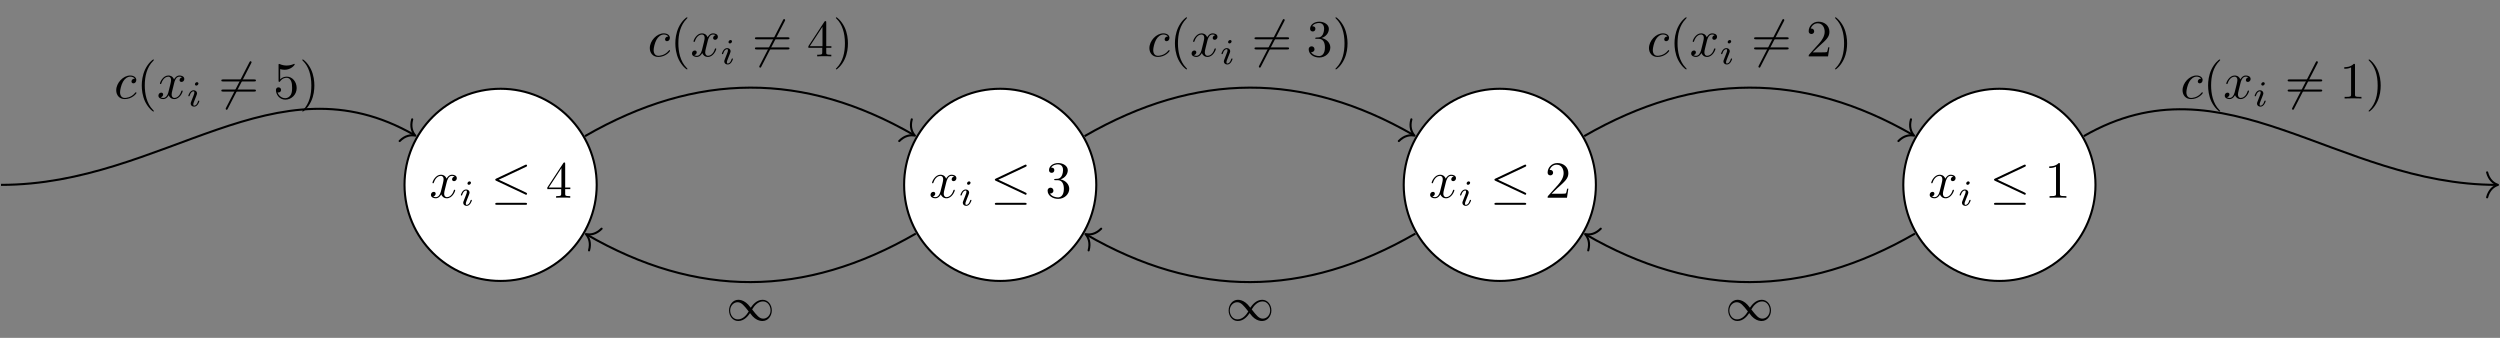 <?xml version="1.0" encoding="UTF-8"?>
<svg xmlns="http://www.w3.org/2000/svg" xmlns:xlink="http://www.w3.org/1999/xlink" width="478.605pt" height="64.681pt" viewBox="0 0 478.605 64.681" version="1.1">
<rect x="0" y="0" width="478.605" height="64.681" fill="#808080" stroke="none"/>
<defs>
<g>
<symbol overflow="visible" id="glyph0-0">
<path style="stroke:none;" d=""/>
</symbol>
<symbol overflow="visible" id="glyph0-1">
<path style="stroke:none;" d="M 3.328 -3.016 C 3.391 -3.266 3.625 -4.188 4.312 -4.188 C 4.359 -4.188 4.609 -4.188 4.812 -4.062 C 4.531 -4 4.344 -3.766 4.344 -3.516 C 4.344 -3.359 4.453 -3.172 4.719 -3.172 C 4.938 -3.172 5.25 -3.344 5.25 -3.75 C 5.25 -4.266 4.672 -4.406 4.328 -4.406 C 3.75 -4.406 3.406 -3.875 3.281 -3.656 C 3.031 -4.312 2.5 -4.406 2.203 -4.406 C 1.172 -4.406 0.594 -3.125 0.594 -2.875 C 0.594 -2.766 0.703 -2.766 0.719 -2.766 C 0.797 -2.766 0.828 -2.797 0.844 -2.875 C 1.188 -3.938 1.844 -4.188 2.188 -4.188 C 2.375 -4.188 2.719 -4.094 2.719 -3.516 C 2.719 -3.203 2.547 -2.547 2.188 -1.141 C 2.031 -0.531 1.672 -0.109 1.234 -0.109 C 1.172 -0.109 0.953 -0.109 0.734 -0.234 C 0.984 -0.297 1.203 -0.5 1.203 -0.781 C 1.203 -1.047 0.984 -1.125 0.844 -1.125 C 0.531 -1.125 0.297 -0.875 0.297 -0.547 C 0.297 -0.094 0.781 0.109 1.219 0.109 C 1.891 0.109 2.25 -0.594 2.266 -0.641 C 2.391 -0.281 2.75 0.109 3.344 0.109 C 4.375 0.109 4.938 -1.172 4.938 -1.422 C 4.938 -1.531 4.859 -1.531 4.828 -1.531 C 4.734 -1.531 4.719 -1.484 4.688 -1.422 C 4.359 -0.344 3.688 -0.109 3.375 -0.109 C 2.984 -0.109 2.828 -0.422 2.828 -0.766 C 2.828 -0.984 2.875 -1.203 2.984 -1.641 Z M 3.328 -3.016 "/>
</symbol>
<symbol overflow="visible" id="glyph0-2">
<path style="stroke:none;" d="M 3.953 -3.781 C 3.781 -3.781 3.656 -3.781 3.516 -3.656 C 3.344 -3.5 3.328 -3.328 3.328 -3.266 C 3.328 -3.016 3.516 -2.906 3.703 -2.906 C 3.984 -2.906 4.25 -3.156 4.25 -3.547 C 4.25 -4.031 3.781 -4.406 3.078 -4.406 C 1.734 -4.406 0.406 -2.984 0.406 -1.578 C 0.406 -0.672 0.984 0.109 2.031 0.109 C 3.453 0.109 4.281 -0.953 4.281 -1.062 C 4.281 -1.125 4.234 -1.203 4.172 -1.203 C 4.109 -1.203 4.094 -1.172 4.031 -1.094 C 3.25 -0.109 2.156 -0.109 2.047 -0.109 C 1.422 -0.109 1.141 -0.594 1.141 -1.203 C 1.141 -1.609 1.344 -2.578 1.688 -3.188 C 2 -3.766 2.547 -4.188 3.094 -4.188 C 3.422 -4.188 3.812 -4.062 3.953 -3.781 Z M 3.953 -3.781 "/>
</symbol>
<symbol overflow="visible" id="glyph1-0">
<path style="stroke:none;" d=""/>
</symbol>
<symbol overflow="visible" id="glyph1-1">
<path style="stroke:none;" d="M 2.266 -4.359 C 2.266 -4.469 2.172 -4.625 1.984 -4.625 C 1.797 -4.625 1.594 -4.438 1.594 -4.234 C 1.594 -4.125 1.672 -3.969 1.875 -3.969 C 2.062 -3.969 2.266 -4.172 2.266 -4.359 Z M 0.844 -0.812 C 0.812 -0.719 0.781 -0.641 0.781 -0.516 C 0.781 -0.188 1.047 0.062 1.438 0.062 C 2.125 0.062 2.438 -0.891 2.438 -1 C 2.438 -1.094 2.344 -1.094 2.328 -1.094 C 2.234 -1.094 2.219 -1.047 2.188 -0.969 C 2.031 -0.406 1.734 -0.125 1.453 -0.125 C 1.312 -0.125 1.281 -0.219 1.281 -0.375 C 1.281 -0.531 1.328 -0.656 1.391 -0.812 C 1.469 -1 1.547 -1.188 1.609 -1.375 C 1.672 -1.547 1.938 -2.172 1.953 -2.266 C 1.984 -2.328 2 -2.406 2 -2.484 C 2 -2.812 1.719 -3.078 1.344 -3.078 C 0.641 -3.078 0.328 -2.125 0.328 -2 C 0.328 -1.922 0.422 -1.922 0.453 -1.922 C 0.547 -1.922 0.547 -1.953 0.578 -2.031 C 0.75 -2.625 1.062 -2.875 1.312 -2.875 C 1.422 -2.875 1.484 -2.828 1.484 -2.641 C 1.484 -2.469 1.453 -2.375 1.281 -1.938 Z M 0.844 -0.812 "/>
</symbol>
<symbol overflow="visible" id="glyph2-0">
<path style="stroke:none;" d=""/>
</symbol>
<symbol overflow="visible" id="glyph2-1">
<path style="stroke:none;" d="M 6.734 -5.922 C 6.844 -5.969 6.922 -6.016 6.922 -6.141 C 6.922 -6.25 6.844 -6.344 6.719 -6.344 C 6.672 -6.344 6.578 -6.297 6.547 -6.281 L 1.031 -3.672 C 0.859 -3.594 0.828 -3.531 0.828 -3.453 C 0.828 -3.359 0.891 -3.297 1.031 -3.234 L 6.547 -0.641 C 6.672 -0.562 6.688 -0.562 6.719 -0.562 C 6.828 -0.562 6.922 -0.656 6.922 -0.766 C 6.922 -0.859 6.875 -0.922 6.703 -1 L 1.5 -3.453 Z M 6.562 1.359 C 6.734 1.359 6.922 1.359 6.922 1.172 C 6.922 0.969 6.703 0.969 6.562 0.969 L 1.188 0.969 C 1.031 0.969 0.828 0.969 0.828 1.172 C 0.828 1.359 1 1.359 1.172 1.359 Z M 6.562 1.359 "/>
</symbol>
<symbol overflow="visible" id="glyph2-2">
<path style="stroke:none;" d="M 6.281 -6.75 C 6.359 -6.891 6.359 -6.906 6.359 -6.938 C 6.359 -7.016 6.297 -7.141 6.156 -7.141 C 6.047 -7.141 6.016 -7.078 5.938 -6.938 L 1.469 1.766 C 1.391 1.906 1.391 1.922 1.391 1.953 C 1.391 2.031 1.453 2.156 1.578 2.156 C 1.703 2.156 1.734 2.094 1.797 1.953 Z M 6.281 -6.75 "/>
</symbol>
<symbol overflow="visible" id="glyph3-0">
<path style="stroke:none;" d=""/>
</symbol>
<symbol overflow="visible" id="glyph3-1">
<path style="stroke:none;" d="M 2.938 -1.641 L 2.938 -0.781 C 2.938 -0.422 2.906 -0.312 2.172 -0.312 L 1.969 -0.312 L 1.969 0 C 2.375 -0.031 2.891 -0.031 3.312 -0.031 C 3.734 -0.031 4.25 -0.031 4.672 0 L 4.672 -0.312 L 4.453 -0.312 C 3.719 -0.312 3.703 -0.422 3.703 -0.781 L 3.703 -1.641 L 4.688 -1.641 L 4.688 -1.953 L 3.703 -1.953 L 3.703 -6.484 C 3.703 -6.688 3.703 -6.75 3.531 -6.75 C 3.453 -6.75 3.422 -6.75 3.344 -6.625 L 0.281 -1.953 L 0.281 -1.641 Z M 2.984 -1.953 L 0.562 -1.953 L 2.984 -5.672 Z M 2.984 -1.953 "/>
</symbol>
<symbol overflow="visible" id="glyph3-2">
<path style="stroke:none;" d="M 2.891 -3.516 C 3.703 -3.781 4.281 -4.469 4.281 -5.266 C 4.281 -6.078 3.406 -6.641 2.453 -6.641 C 1.453 -6.641 0.688 -6.047 0.688 -5.281 C 0.688 -4.953 0.906 -4.766 1.203 -4.766 C 1.5 -4.766 1.703 -4.984 1.703 -5.281 C 1.703 -5.766 1.234 -5.766 1.094 -5.766 C 1.391 -6.266 2.047 -6.391 2.406 -6.391 C 2.828 -6.391 3.375 -6.172 3.375 -5.281 C 3.375 -5.156 3.344 -4.578 3.094 -4.141 C 2.797 -3.656 2.453 -3.625 2.203 -3.625 C 2.125 -3.609 1.891 -3.594 1.812 -3.594 C 1.734 -3.578 1.672 -3.562 1.672 -3.469 C 1.672 -3.359 1.734 -3.359 1.906 -3.359 L 2.344 -3.359 C 3.156 -3.359 3.531 -2.688 3.531 -1.703 C 3.531 -0.344 2.844 -0.062 2.406 -0.062 C 1.969 -0.062 1.219 -0.234 0.875 -0.812 C 1.219 -0.766 1.531 -0.984 1.531 -1.359 C 1.531 -1.719 1.266 -1.922 0.984 -1.922 C 0.734 -1.922 0.422 -1.781 0.422 -1.344 C 0.422 -0.438 1.344 0.219 2.438 0.219 C 3.656 0.219 4.562 -0.688 4.562 -1.703 C 4.562 -2.516 3.922 -3.297 2.891 -3.516 Z M 2.891 -3.516 "/>
</symbol>
<symbol overflow="visible" id="glyph3-3">
<path style="stroke:none;" d="M 1.266 -0.766 L 2.328 -1.797 C 3.875 -3.172 4.469 -3.703 4.469 -4.703 C 4.469 -5.844 3.578 -6.641 2.359 -6.641 C 1.234 -6.641 0.5 -5.719 0.5 -4.828 C 0.5 -4.281 1 -4.281 1.031 -4.281 C 1.203 -4.281 1.547 -4.391 1.547 -4.812 C 1.547 -5.062 1.359 -5.328 1.016 -5.328 C 0.938 -5.328 0.922 -5.328 0.891 -5.312 C 1.109 -5.969 1.656 -6.328 2.234 -6.328 C 3.141 -6.328 3.562 -5.516 3.562 -4.703 C 3.562 -3.906 3.078 -3.125 2.516 -2.5 L 0.609 -0.375 C 0.5 -0.266 0.5 -0.234 0.5 0 L 4.203 0 L 4.469 -1.734 L 4.234 -1.734 C 4.172 -1.438 4.109 -1 4 -0.844 C 3.938 -0.766 3.281 -0.766 3.062 -0.766 Z M 1.266 -0.766 "/>
</symbol>
<symbol overflow="visible" id="glyph3-4">
<path style="stroke:none;" d="M 2.938 -6.375 C 2.938 -6.625 2.938 -6.641 2.703 -6.641 C 2.078 -6 1.203 -6 0.891 -6 L 0.891 -5.688 C 1.094 -5.688 1.672 -5.688 2.188 -5.953 L 2.188 -0.781 C 2.188 -0.422 2.156 -0.312 1.266 -0.312 L 0.953 -0.312 L 0.953 0 C 1.297 -0.031 2.156 -0.031 2.562 -0.031 C 2.953 -0.031 3.828 -0.031 4.172 0 L 4.172 -0.312 L 3.859 -0.312 C 2.953 -0.312 2.938 -0.422 2.938 -0.781 Z M 2.938 -6.375 "/>
</symbol>
<symbol overflow="visible" id="glyph3-5">
<path style="stroke:none;" d="M 3.297 2.391 C 3.297 2.359 3.297 2.344 3.125 2.172 C 1.891 0.922 1.562 -0.969 1.562 -2.5 C 1.562 -4.234 1.938 -5.969 3.172 -7.203 C 3.297 -7.328 3.297 -7.344 3.297 -7.375 C 3.297 -7.453 3.266 -7.484 3.203 -7.484 C 3.094 -7.484 2.203 -6.797 1.609 -5.531 C 1.109 -4.438 0.984 -3.328 0.984 -2.5 C 0.984 -1.719 1.094 -0.516 1.641 0.625 C 2.25 1.844 3.094 2.5 3.203 2.5 C 3.266 2.5 3.297 2.469 3.297 2.391 Z M 3.297 2.391 "/>
</symbol>
<symbol overflow="visible" id="glyph3-6">
<path style="stroke:none;" d="M 6.844 -3.266 C 7 -3.266 7.188 -3.266 7.188 -3.453 C 7.188 -3.656 7 -3.656 6.859 -3.656 L 0.891 -3.656 C 0.75 -3.656 0.562 -3.656 0.562 -3.453 C 0.562 -3.266 0.75 -3.266 0.891 -3.266 Z M 6.859 -1.328 C 7 -1.328 7.188 -1.328 7.188 -1.531 C 7.188 -1.719 7 -1.719 6.844 -1.719 L 0.891 -1.719 C 0.75 -1.719 0.562 -1.719 0.562 -1.531 C 0.562 -1.328 0.75 -1.328 0.891 -1.328 Z M 6.859 -1.328 "/>
</symbol>
<symbol overflow="visible" id="glyph3-7">
<path style="stroke:none;" d="M 4.469 -2 C 4.469 -3.188 3.656 -4.188 2.578 -4.188 C 2.109 -4.188 1.672 -4.031 1.312 -3.672 L 1.312 -5.625 C 1.516 -5.562 1.844 -5.5 2.156 -5.5 C 3.391 -5.5 4.094 -6.406 4.094 -6.531 C 4.094 -6.594 4.062 -6.641 3.984 -6.641 C 3.984 -6.641 3.953 -6.641 3.906 -6.609 C 3.703 -6.516 3.219 -6.312 2.547 -6.312 C 2.156 -6.312 1.688 -6.391 1.219 -6.594 C 1.141 -6.625 1.125 -6.625 1.109 -6.625 C 1 -6.625 1 -6.547 1 -6.391 L 1 -3.438 C 1 -3.266 1 -3.188 1.141 -3.188 C 1.219 -3.188 1.234 -3.203 1.281 -3.266 C 1.391 -3.422 1.75 -3.969 2.562 -3.969 C 3.078 -3.969 3.328 -3.516 3.406 -3.328 C 3.562 -2.953 3.594 -2.578 3.594 -2.078 C 3.594 -1.719 3.594 -1.125 3.344 -0.703 C 3.109 -0.312 2.734 -0.062 2.281 -0.062 C 1.562 -0.062 0.984 -0.594 0.812 -1.172 C 0.844 -1.172 0.875 -1.156 0.984 -1.156 C 1.312 -1.156 1.484 -1.406 1.484 -1.641 C 1.484 -1.891 1.312 -2.141 0.984 -2.141 C 0.844 -2.141 0.5 -2.062 0.5 -1.609 C 0.5 -0.75 1.188 0.219 2.297 0.219 C 3.453 0.219 4.469 -0.734 4.469 -2 Z M 4.469 -2 "/>
</symbol>
<symbol overflow="visible" id="glyph3-8">
<path style="stroke:none;" d="M 2.875 -2.5 C 2.875 -3.266 2.766 -4.469 2.219 -5.609 C 1.625 -6.828 0.766 -7.484 0.672 -7.484 C 0.609 -7.484 0.562 -7.438 0.562 -7.375 C 0.562 -7.344 0.562 -7.328 0.75 -7.141 C 1.734 -6.156 2.297 -4.578 2.297 -2.5 C 2.297 -0.781 1.938 0.969 0.703 2.219 C 0.562 2.344 0.562 2.359 0.562 2.391 C 0.562 2.453 0.609 2.5 0.672 2.5 C 0.766 2.5 1.672 1.812 2.25 0.547 C 2.766 -0.547 2.875 -1.656 2.875 -2.5 Z M 2.875 -2.5 "/>
</symbol>
<symbol overflow="visible" id="glyph4-0">
<path style="stroke:none;" d=""/>
</symbol>
<symbol overflow="visible" id="glyph4-1">
<path style="stroke:none;" d="M 4.672 -2.453 C 4.25 -2.984 4.094 -3.172 3.766 -3.422 C 3.156 -3.891 2.625 -3.969 2.281 -3.969 C 1.234 -3.969 0.516 -2.984 0.516 -1.922 C 0.516 -0.891 1.203 0.094 2.266 0.094 C 3.469 0.094 4.219 -0.953 4.531 -1.422 C 4.953 -0.875 5.109 -0.688 5.438 -0.438 C 6.047 0.031 6.594 0.094 6.922 0.094 C 7.984 0.094 8.703 -0.875 8.703 -1.938 C 8.703 -2.969 8.016 -3.969 6.953 -3.969 C 5.734 -3.969 4.984 -2.906 4.672 -2.453 Z M 4.938 -2.125 C 5.344 -2.828 6.047 -3.656 7.016 -3.656 C 7.953 -3.656 8.469 -2.75 8.469 -1.938 C 8.469 -1.031 7.812 -0.359 7.062 -0.359 C 6.312 -0.359 5.844 -0.969 4.938 -2.125 Z M 4.281 -1.734 C 3.859 -1.031 3.172 -0.219 2.203 -0.219 C 1.25 -0.219 0.734 -1.109 0.734 -1.922 C 0.734 -2.828 1.406 -3.5 2.141 -3.5 C 2.891 -3.5 3.375 -2.891 4.281 -1.734 Z M 4.281 -1.734 "/>
</symbol>
</g>
<clipPath id="clip1">
  <path d="M 393 15 L 478.605 15 L 478.605 42 L 393 42 Z M 393 15 "/>
</clipPath>
<clipPath id="clip2">
  <path d="M 475 32 L 478.605 32 L 478.605 38 L 475 38 Z M 475 32 "/>
</clipPath>
</defs>
<g id="surface1">
<path style="fill-rule:nonzero;fill:rgb(100%,100%,100%);fill-opacity:1;stroke-width:0.399;stroke-linecap:butt;stroke-linejoin:miter;stroke:rgb(0%,0%,0%);stroke-opacity:1;stroke-miterlimit:10;" d="M -125.069 0 C -125.069 10.161 -133.303 18.395 -143.463 18.395 C -153.623 18.395 -161.862 10.161 -161.862 0 C -161.862 -10.16 -153.623 -18.394 -143.463 -18.394 C -133.303 -18.394 -125.069 -10.16 -125.069 0 Z M -125.069 0 " transform="matrix(1,0,0,-1,239.303,35.391)"/>
<g style="fill:rgb(0%,0%,0%);fill-opacity:1;">
  <use xlink:href="#glyph0-1" x="82.203" y="37.854"/>
</g>
<g style="fill:rgb(0%,0%,0%);fill-opacity:1;">
  <use xlink:href="#glyph1-1" x="87.897" y="39.349"/>
</g>
<g style="fill:rgb(0%,0%,0%);fill-opacity:1;">
  <use xlink:href="#glyph2-1" x="93.981" y="37.854"/>
</g>
<g style="fill:rgb(0%,0%,0%);fill-opacity:1;">
  <use xlink:href="#glyph3-1" x="104.497" y="37.854"/>
</g>
<path style="fill-rule:nonzero;fill:rgb(100%,100%,100%);fill-opacity:1;stroke-width:0.399;stroke-linecap:butt;stroke-linejoin:miter;stroke:rgb(0%,0%,0%);stroke-opacity:1;stroke-miterlimit:10;" d="M -29.428 0 C -29.428 10.161 -37.662 18.395 -47.823 18.395 C -57.983 18.395 -66.217 10.161 -66.217 0 C -66.217 -10.16 -57.983 -18.394 -47.823 -18.394 C -37.662 -18.394 -29.428 -10.16 -29.428 0 Z M -29.428 0 " transform="matrix(1,0,0,-1,239.303,35.391)"/>
<g style="fill:rgb(0%,0%,0%);fill-opacity:1;">
  <use xlink:href="#glyph0-1" x="177.844" y="37.854"/>
</g>
<g style="fill:rgb(0%,0%,0%);fill-opacity:1;">
  <use xlink:href="#glyph1-1" x="183.538" y="39.349"/>
</g>
<g style="fill:rgb(0%,0%,0%);fill-opacity:1;">
  <use xlink:href="#glyph2-1" x="189.622" y="37.854"/>
</g>
<g style="fill:rgb(0%,0%,0%);fill-opacity:1;">
  <use xlink:href="#glyph3-2" x="200.138" y="37.854"/>
</g>
<path style="fill-rule:nonzero;fill:rgb(100%,100%,100%);fill-opacity:1;stroke-width:0.399;stroke-linecap:butt;stroke-linejoin:miter;stroke:rgb(0%,0%,0%);stroke-opacity:1;stroke-miterlimit:10;" d="M 66.217 0 C 66.217 10.161 57.982 18.395 47.822 18.395 C 37.662 18.395 29.427 10.161 29.427 0 C 29.427 -10.16 37.662 -18.394 47.822 -18.394 C 57.982 -18.394 66.217 -10.16 66.217 0 Z M 66.217 0 " transform="matrix(1,0,0,-1,239.303,35.391)"/>
<g style="fill:rgb(0%,0%,0%);fill-opacity:1;">
  <use xlink:href="#glyph0-1" x="273.486" y="37.854"/>
</g>
<g style="fill:rgb(0%,0%,0%);fill-opacity:1;">
  <use xlink:href="#glyph1-1" x="279.18" y="39.349"/>
</g>
<g style="fill:rgb(0%,0%,0%);fill-opacity:1;">
  <use xlink:href="#glyph2-1" x="285.264" y="37.854"/>
</g>
<g style="fill:rgb(0%,0%,0%);fill-opacity:1;">
  <use xlink:href="#glyph3-3" x="295.78" y="37.854"/>
</g>
<path style="fill-rule:nonzero;fill:rgb(100%,100%,100%);fill-opacity:1;stroke-width:0.399;stroke-linecap:butt;stroke-linejoin:miter;stroke:rgb(0%,0%,0%);stroke-opacity:1;stroke-miterlimit:10;" d="M 161.861 0 C 161.861 10.161 153.623 18.395 143.463 18.395 C 133.302 18.395 125.068 10.161 125.068 0 C 125.068 -10.16 133.302 -18.394 143.463 -18.394 C 153.623 -18.394 161.861 -10.16 161.861 0 Z M 161.861 0 " transform="matrix(1,0,0,-1,239.303,35.391)"/>
<g style="fill:rgb(0%,0%,0%);fill-opacity:1;">
  <use xlink:href="#glyph0-1" x="369.127" y="37.854"/>
</g>
<g style="fill:rgb(0%,0%,0%);fill-opacity:1;">
  <use xlink:href="#glyph1-1" x="374.821" y="39.349"/>
</g>
<g style="fill:rgb(0%,0%,0%);fill-opacity:1;">
  <use xlink:href="#glyph2-1" x="380.905" y="37.854"/>
</g>
<g style="fill:rgb(0%,0%,0%);fill-opacity:1;">
  <use xlink:href="#glyph3-4" x="391.421" y="37.854"/>
</g>
<path style="fill:none;stroke-width:0.399;stroke-linecap:butt;stroke-linejoin:miter;stroke:rgb(0%,0%,0%);stroke-opacity:1;stroke-miterlimit:10;" d="M -63.975 -9.328 C -85.365 -21.675 -105.92 -21.675 -126.963 -9.527 " transform="matrix(1,0,0,-1,239.303,35.391)"/>
<path style="fill:none;stroke-width:0.399;stroke-linecap:round;stroke-linejoin:round;stroke:rgb(0%,0%,0%);stroke-opacity:1;stroke-miterlimit:10;" d="M -2.073 2.389 C -1.696 0.957 -0.851 0.28 -0 -0.002 C -0.852 -0.278 -1.693 -0.957 -2.074 -2.391 " transform="matrix(-0.869,-0.502,-0.502,0.869,112.167,44.818)"/>
<g style="fill:rgb(0%,0%,0%);fill-opacity:1;">
  <use xlink:href="#glyph4-1" x="139.053" y="61.36"/>
</g>
<path style="fill:none;stroke-width:0.399;stroke-linecap:butt;stroke-linejoin:miter;stroke:rgb(0%,0%,0%);stroke-opacity:1;stroke-miterlimit:10;" d="M 31.666 -9.328 C 10.279 -21.675 -10.276 -21.675 -31.323 -9.527 " transform="matrix(1,0,0,-1,239.303,35.391)"/>
<path style="fill:none;stroke-width:0.399;stroke-linecap:round;stroke-linejoin:round;stroke:rgb(0%,0%,0%);stroke-opacity:1;stroke-miterlimit:10;" d="M -2.072 2.39 C -1.694 0.958 -0.85 0.281 0.001 -0.001 C -0.851 -0.277 -1.695 -0.958 -2.073 -2.39 " transform="matrix(-0.869,-0.502,-0.502,0.869,207.809,44.818)"/>
<g style="fill:rgb(0%,0%,0%);fill-opacity:1;">
  <use xlink:href="#glyph4-1" x="234.695" y="61.36"/>
</g>
<path style="fill:none;stroke-width:0.399;stroke-linecap:butt;stroke-linejoin:miter;stroke:rgb(0%,0%,0%);stroke-opacity:1;stroke-miterlimit:10;" d="M 127.31 -9.328 C 105.92 -21.675 85.365 -21.675 64.322 -9.527 " transform="matrix(1,0,0,-1,239.303,35.391)"/>
<path style="fill:none;stroke-width:0.399;stroke-linecap:round;stroke-linejoin:round;stroke:rgb(0%,0%,0%);stroke-opacity:1;stroke-miterlimit:10;" d="M -2.073 2.389 C -1.695 0.957 -0.85 0.28 0 -0.002 C -0.852 -0.278 -1.692 -0.956 -2.073 -2.391 " transform="matrix(-0.869,-0.502,-0.502,0.869,303.453,44.818)"/>
<g style="fill:rgb(0%,0%,0%);fill-opacity:1;">
  <use xlink:href="#glyph4-1" x="330.337" y="61.36"/>
</g>
<path style="fill:none;stroke-width:0.399;stroke-linecap:butt;stroke-linejoin:miter;stroke:rgb(0%,0%,0%);stroke-opacity:1;stroke-miterlimit:10;" d="M -239.108 0 C -207.865 0 -186.674 24.95 -159.963 9.528 " transform="matrix(1,0,0,-1,239.303,35.391)"/>
<path style="fill:none;stroke-width:0.399;stroke-linecap:round;stroke-linejoin:round;stroke:rgb(0%,0%,0%);stroke-opacity:1;stroke-miterlimit:10;" d="M -2.072 2.391 C -1.693 0.955 -0.848 0.278 0.001 -0.001 C -0.849 -0.28 -1.695 -0.957 -2.073 -2.389 " transform="matrix(0.869,0.502,0.502,-0.869,79.511,25.964)"/>
<g style="fill:rgb(0%,0%,0%);fill-opacity:1;">
  <use xlink:href="#glyph0-2" x="21.844" y="18.86"/>
</g>
<g style="fill:rgb(0%,0%,0%);fill-opacity:1;">
  <use xlink:href="#glyph3-5" x="26.156" y="18.86"/>
</g>
<g style="fill:rgb(0%,0%,0%);fill-opacity:1;">
  <use xlink:href="#glyph0-1" x="30.03" y="18.86"/>
</g>
<g style="fill:rgb(0%,0%,0%);fill-opacity:1;">
  <use xlink:href="#glyph1-1" x="35.724" y="20.354"/>
</g>
<g style="fill:rgb(0%,0%,0%);fill-opacity:1;">
  <use xlink:href="#glyph2-2" x="41.808" y="18.86"/>
</g>
<g style="fill:rgb(0%,0%,0%);fill-opacity:1;">
  <use xlink:href="#glyph3-6" x="41.808" y="18.86"/>
</g>
<g style="fill:rgb(0%,0%,0%);fill-opacity:1;">
  <use xlink:href="#glyph3-7" x="52.327" y="18.86"/>
  <use xlink:href="#glyph3-8" x="57.308" y="18.86"/>
</g>
<path style="fill:none;stroke-width:0.399;stroke-linecap:butt;stroke-linejoin:miter;stroke:rgb(0%,0%,0%);stroke-opacity:1;stroke-miterlimit:10;" d="M -127.311 9.329 C -105.92 21.676 -85.365 21.676 -64.323 9.528 " transform="matrix(1,0,0,-1,239.303,35.391)"/>
<path style="fill:none;stroke-width:0.399;stroke-linecap:round;stroke-linejoin:round;stroke:rgb(0%,0%,0%);stroke-opacity:1;stroke-miterlimit:10;" d="M -2.073 2.39 C -1.694 0.954 -0.849 0.277 -0 -0.001 C -0.851 -0.281 -1.693 -0.956 -2.074 -2.39 " transform="matrix(0.869,0.502,0.502,-0.869,175.153,25.964)"/>
<g style="fill:rgb(0%,0%,0%);fill-opacity:1;">
  <use xlink:href="#glyph0-2" x="123.993" y="10.792"/>
</g>
<g style="fill:rgb(0%,0%,0%);fill-opacity:1;">
  <use xlink:href="#glyph3-5" x="128.304" y="10.792"/>
</g>
<g style="fill:rgb(0%,0%,0%);fill-opacity:1;">
  <use xlink:href="#glyph0-1" x="132.179" y="10.792"/>
</g>
<g style="fill:rgb(0%,0%,0%);fill-opacity:1;">
  <use xlink:href="#glyph1-1" x="137.873" y="12.286"/>
</g>
<g style="fill:rgb(0%,0%,0%);fill-opacity:1;">
  <use xlink:href="#glyph2-2" x="143.957" y="10.792"/>
</g>
<g style="fill:rgb(0%,0%,0%);fill-opacity:1;">
  <use xlink:href="#glyph3-6" x="143.957" y="10.792"/>
</g>
<g style="fill:rgb(0%,0%,0%);fill-opacity:1;">
  <use xlink:href="#glyph3-1" x="154.476" y="10.792"/>
  <use xlink:href="#glyph3-8" x="159.457" y="10.792"/>
</g>
<path style="fill:none;stroke-width:0.399;stroke-linecap:butt;stroke-linejoin:miter;stroke:rgb(0%,0%,0%);stroke-opacity:1;stroke-miterlimit:10;" d="M -31.666 9.329 C -10.276 21.676 10.279 21.676 31.322 9.528 " transform="matrix(1,0,0,-1,239.303,35.391)"/>
<path style="fill:none;stroke-width:0.399;stroke-linecap:round;stroke-linejoin:round;stroke:rgb(0%,0%,0%);stroke-opacity:1;stroke-miterlimit:10;" d="M -2.073 2.39 C -1.693 0.955 -0.848 0.278 0 -0.001 C -0.85 -0.28 -1.692 -0.956 -2.074 -2.39 " transform="matrix(0.869,0.502,0.502,-0.869,270.797,25.964)"/>
<g style="fill:rgb(0%,0%,0%);fill-opacity:1;">
  <use xlink:href="#glyph0-2" x="219.635" y="10.792"/>
</g>
<g style="fill:rgb(0%,0%,0%);fill-opacity:1;">
  <use xlink:href="#glyph3-5" x="223.946" y="10.792"/>
</g>
<g style="fill:rgb(0%,0%,0%);fill-opacity:1;">
  <use xlink:href="#glyph0-1" x="227.821" y="10.792"/>
</g>
<g style="fill:rgb(0%,0%,0%);fill-opacity:1;">
  <use xlink:href="#glyph1-1" x="233.514" y="12.286"/>
</g>
<g style="fill:rgb(0%,0%,0%);fill-opacity:1;">
  <use xlink:href="#glyph2-2" x="239.599" y="10.792"/>
</g>
<g style="fill:rgb(0%,0%,0%);fill-opacity:1;">
  <use xlink:href="#glyph3-6" x="239.599" y="10.792"/>
</g>
<g style="fill:rgb(0%,0%,0%);fill-opacity:1;">
  <use xlink:href="#glyph3-2" x="250.118" y="10.792"/>
  <use xlink:href="#glyph3-8" x="255.099" y="10.792"/>
</g>
<path style="fill:none;stroke-width:0.399;stroke-linecap:butt;stroke-linejoin:miter;stroke:rgb(0%,0%,0%);stroke-opacity:1;stroke-miterlimit:10;" d="M 63.978 9.329 C 85.365 21.676 105.92 21.676 126.963 9.528 " transform="matrix(1,0,0,-1,239.303,35.391)"/>
<path style="fill:none;stroke-width:0.399;stroke-linecap:round;stroke-linejoin:round;stroke:rgb(0%,0%,0%);stroke-opacity:1;stroke-miterlimit:10;" d="M -2.071 2.391 C -1.691 0.956 -0.85 0.277 -0.001 -0.002 C -0.848 -0.279 -1.693 -0.956 -2.071 -2.389 " transform="matrix(0.869,0.502,0.502,-0.869,366.439,25.964)"/>
<g style="fill:rgb(0%,0%,0%);fill-opacity:1;">
  <use xlink:href="#glyph0-2" x="315.276" y="10.792"/>
</g>
<g style="fill:rgb(0%,0%,0%);fill-opacity:1;">
  <use xlink:href="#glyph3-5" x="319.588" y="10.792"/>
</g>
<g style="fill:rgb(0%,0%,0%);fill-opacity:1;">
  <use xlink:href="#glyph0-1" x="323.462" y="10.792"/>
</g>
<g style="fill:rgb(0%,0%,0%);fill-opacity:1;">
  <use xlink:href="#glyph1-1" x="329.156" y="12.286"/>
</g>
<g style="fill:rgb(0%,0%,0%);fill-opacity:1;">
  <use xlink:href="#glyph2-2" x="335.24" y="10.792"/>
</g>
<g style="fill:rgb(0%,0%,0%);fill-opacity:1;">
  <use xlink:href="#glyph3-6" x="335.24" y="10.792"/>
</g>
<g style="fill:rgb(0%,0%,0%);fill-opacity:1;">
  <use xlink:href="#glyph3-3" x="345.759" y="10.792"/>
  <use xlink:href="#glyph3-8" x="350.74" y="10.792"/>
</g>
<g clip-path="url(#clip1)" clip-rule="nonzero">
<path style="fill:none;stroke-width:0.399;stroke-linecap:butt;stroke-linejoin:miter;stroke:rgb(0%,0%,0%);stroke-opacity:1;stroke-miterlimit:10;" d="M 159.619 9.329 C 186.674 24.95 207.865 0 238.709 0 " transform="matrix(1,0,0,-1,239.303,35.391)"/>
</g>
<g clip-path="url(#clip2)" clip-rule="nonzero">
<path style="fill:none;stroke-width:0.399;stroke-linecap:round;stroke-linejoin:round;stroke:rgb(0%,0%,0%);stroke-opacity:1;stroke-miterlimit:10;" d="M -2.073 2.391 C -1.695 0.957 -0.851 0.278 0.001 0 C -0.851 -0.281 -1.695 -0.957 -2.073 -2.39 " transform="matrix(1,0,0,-1,478.21,35.391)"/>
</g>
<g style="fill:rgb(0%,0%,0%);fill-opacity:1;">
  <use xlink:href="#glyph0-2" x="417.425" y="18.86"/>
</g>
<g style="fill:rgb(0%,0%,0%);fill-opacity:1;">
  <use xlink:href="#glyph3-5" x="421.737" y="18.86"/>
</g>
<g style="fill:rgb(0%,0%,0%);fill-opacity:1;">
  <use xlink:href="#glyph0-1" x="425.611" y="18.86"/>
</g>
<g style="fill:rgb(0%,0%,0%);fill-opacity:1;">
  <use xlink:href="#glyph1-1" x="431.305" y="20.354"/>
</g>
<g style="fill:rgb(0%,0%,0%);fill-opacity:1;">
  <use xlink:href="#glyph2-2" x="437.389" y="18.86"/>
</g>
<g style="fill:rgb(0%,0%,0%);fill-opacity:1;">
  <use xlink:href="#glyph3-6" x="437.389" y="18.86"/>
</g>
<g style="fill:rgb(0%,0%,0%);fill-opacity:1;">
  <use xlink:href="#glyph3-4" x="447.908" y="18.86"/>
  <use xlink:href="#glyph3-8" x="452.889" y="18.86"/>
</g>
</g>
</svg>
